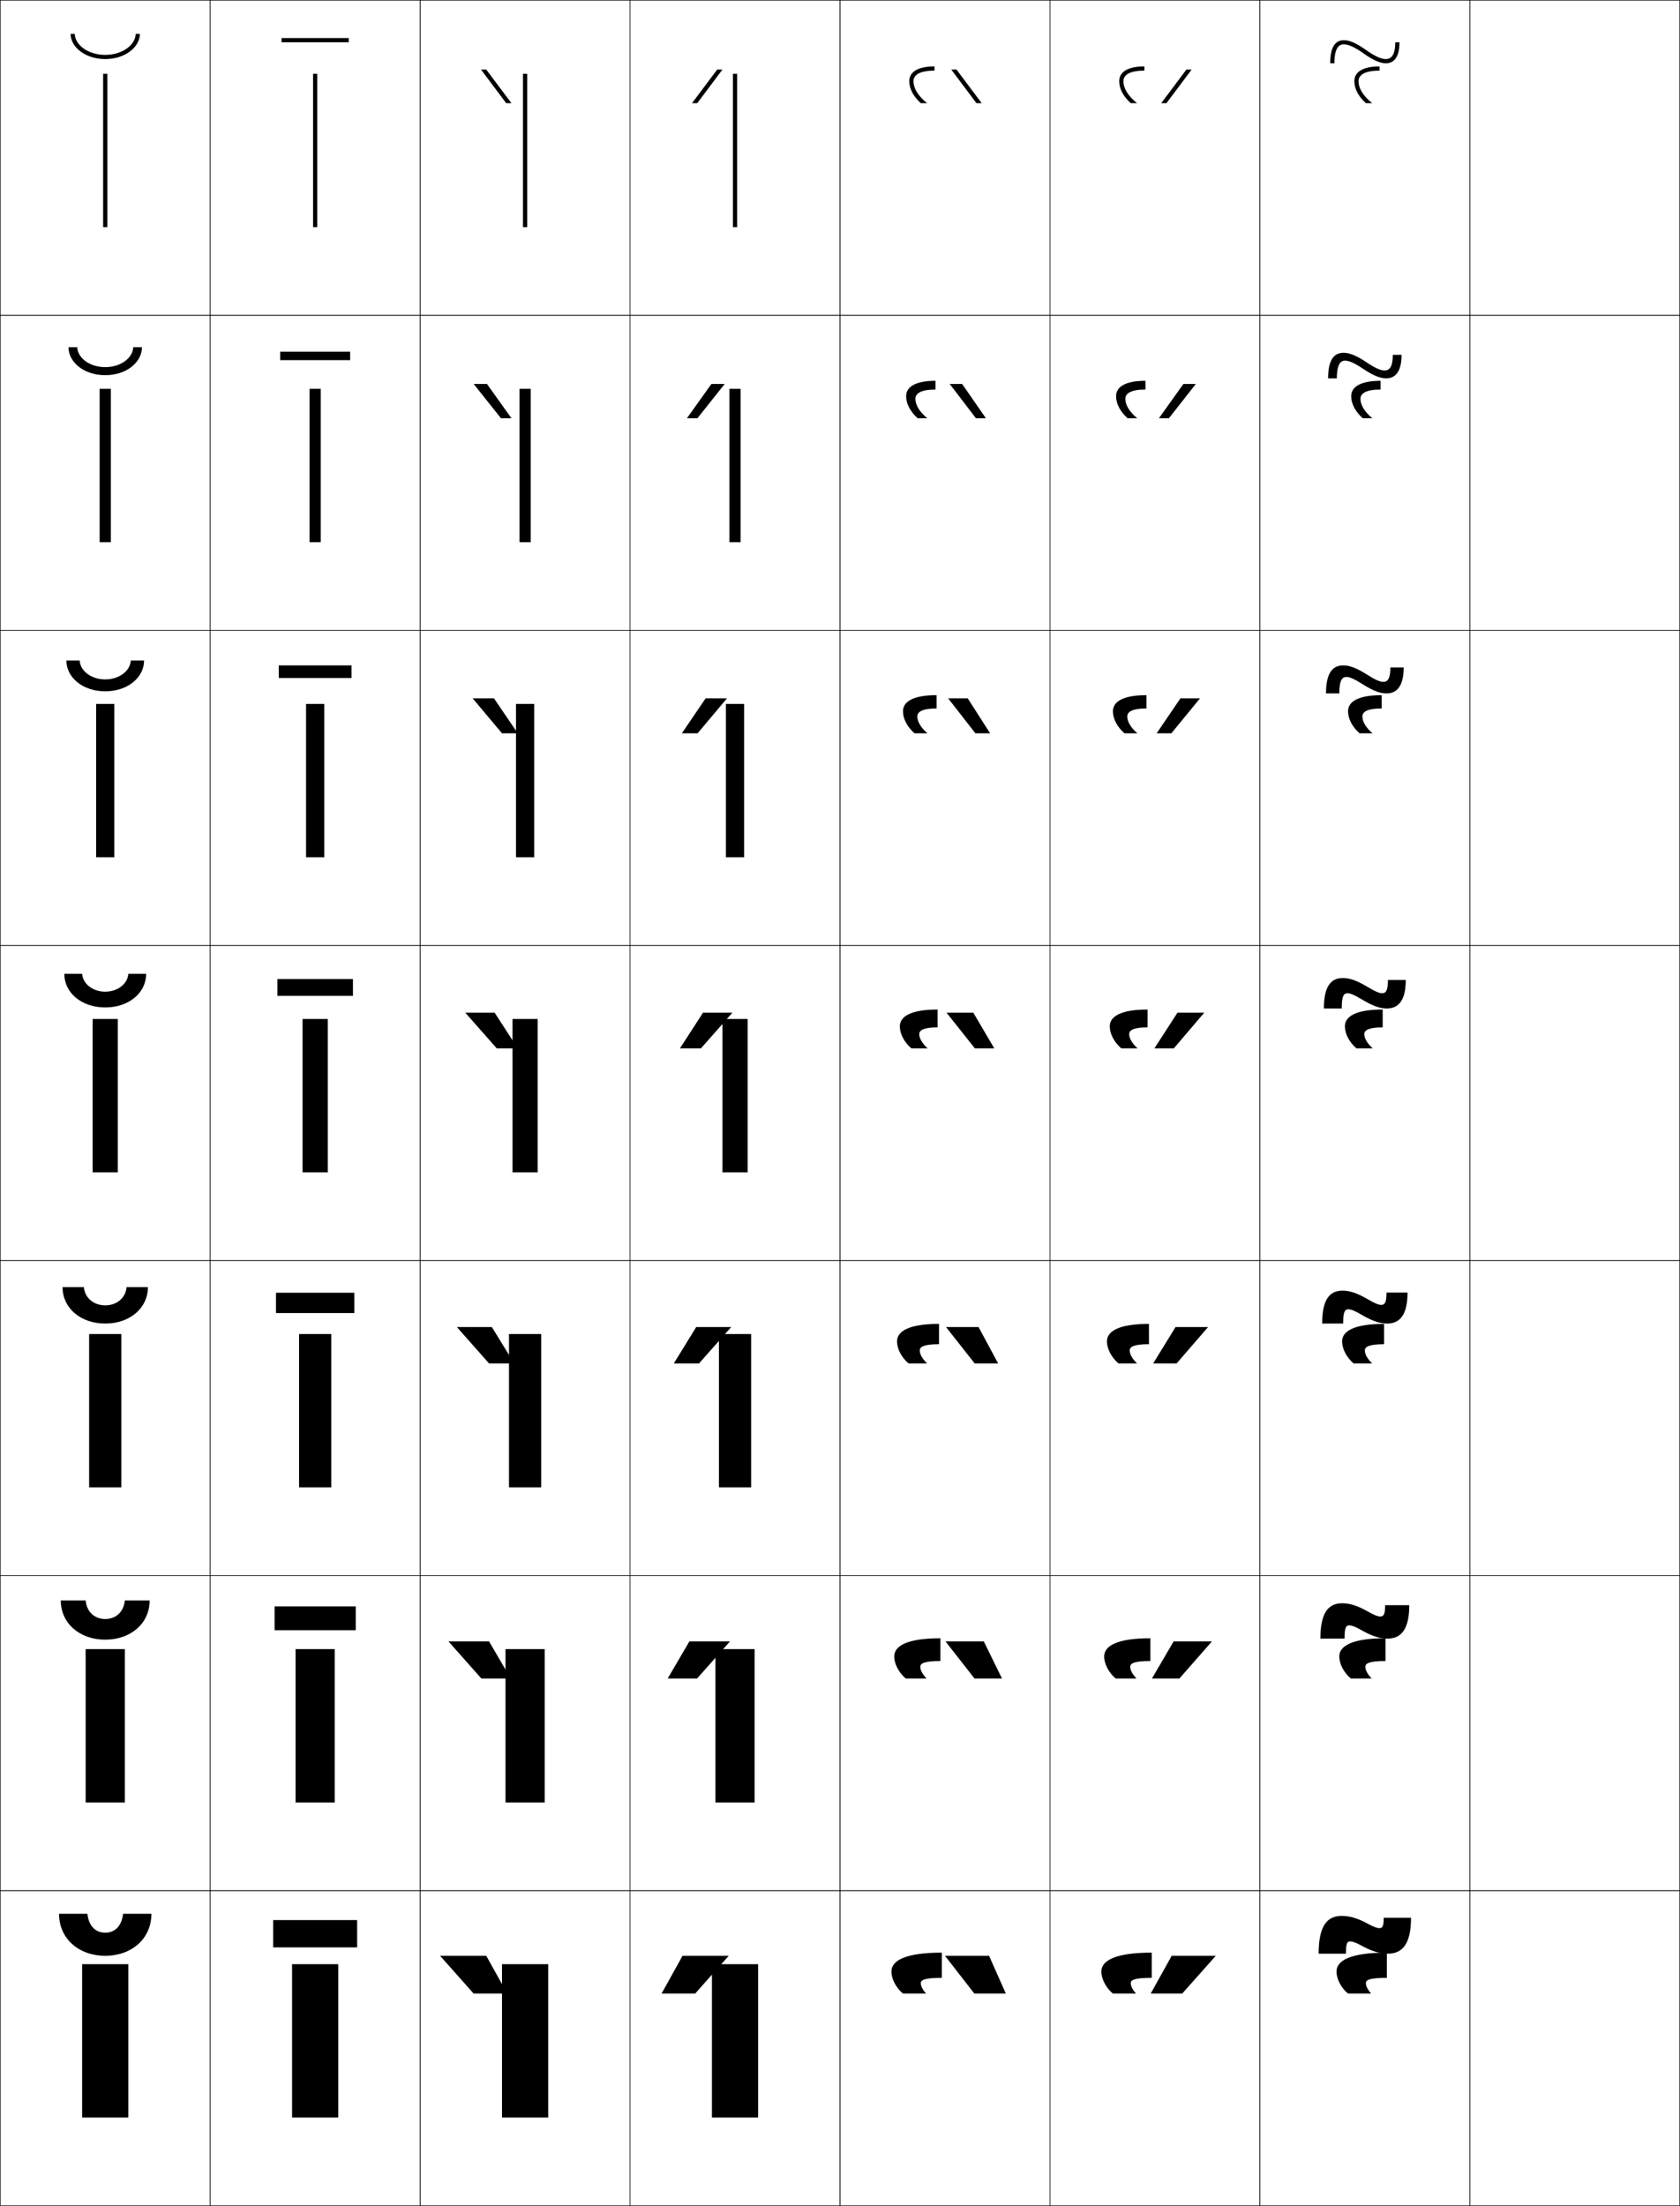 <?xml version="1.0" encoding="utf-8"?>
<!-- Generator: Adobe Illustrator 11 Build 225, SVG Export Plug-In . SVG Version: 6.0.0 Build 78)  -->
<!DOCTYPE svg PUBLIC "-//W3C//DTD SVG 1.0//EN"    "http://www.w3.org/TR/2001/REC-SVG-20010904/DTD/svg10.dtd">
<svg  xmlns="http://www.w3.org/2000/svg" xmlns:xlink="http://www.w3.org/1999/xlink" xmlns:a="http://ns.adobe.com/AdobeSVGViewerExtensions/3.0/"
	 width="800.25" height="1050.25" viewBox="0 0 800.25 1050.25" overflow="visible" enable-background="new 0 0 800.25 1050.25"
	 xml:space="preserve">
		<g id="レイヤー1">
			<g>
				<rect x="0.125" y="0.125" fill="none" stroke="#000000" stroke-width="0.25" width="100" height="150"/> 
				<rect x="100.125" y="0.125" fill="none" stroke="#000000" stroke-width="0.25" width="100" height="150"/> 
				<rect x="200.125" y="0.125" fill="none" stroke="#000000" stroke-width="0.25" width="100" height="150"/> 
				<rect x="300.125" y="0.125" fill="none" stroke="#000000" stroke-width="0.25" width="100" height="150"/> 
				<rect x="400.125" y="0.125" fill="none" stroke="#000000" stroke-width="0.25" width="100" height="150"/> 
				<rect x="500.125" y="0.125" fill="none" stroke="#000000" stroke-width="0.25" width="100" height="150"/> 
				<rect x="600.125" y="0.125" fill="none" stroke="#000000" stroke-width="0.25" width="100" height="150"/> 
				<rect x="0.125" y="150.125" fill="none" stroke="#000000" stroke-width="0.25" width="100" height="150"/> 
				<rect x="100.125" y="150.125" fill="none" stroke="#000000" stroke-width="0.25" width="100" height="150"/> 
				<rect x="200.125" y="150.125" fill="none" stroke="#000000" stroke-width="0.25" width="100" height="150"/> 
				<rect x="300.125" y="150.125" fill="none" stroke="#000000" stroke-width="0.25" width="100" height="150"/> 
				<rect x="400.125" y="150.125" fill="none" stroke="#000000" stroke-width="0.25" width="100" height="150"/> 
				<rect x="500.125" y="150.125" fill="none" stroke="#000000" stroke-width="0.25" width="100" height="150"/> 
				<rect x="600.125" y="150.125" fill="none" stroke="#000000" stroke-width="0.25" width="100" height="150"/> 
				<rect x="0.125" y="300.125" fill="none" stroke="#000000" stroke-width="0.25" width="100" height="150"/> 
				<rect x="100.125" y="300.125" fill="none" stroke="#000000" stroke-width="0.25" width="100" height="150"/> 
				<rect x="200.125" y="300.125" fill="none" stroke="#000000" stroke-width="0.25" width="100" height="150"/> 
				<rect x="300.125" y="300.125" fill="none" stroke="#000000" stroke-width="0.25" width="100" height="150"/> 
				<rect x="400.125" y="300.125" fill="none" stroke="#000000" stroke-width="0.25" width="100" height="150"/> 
				<rect x="500.125" y="300.125" fill="none" stroke="#000000" stroke-width="0.25" width="100" height="150"/> 
				<rect x="600.125" y="300.125" fill="none" stroke="#000000" stroke-width="0.25" width="100" height="150"/> 
				<rect x="0.125" y="450.125" fill="none" stroke="#000000" stroke-width="0.25" width="100" height="150"/> 
				<rect x="100.125" y="450.125" fill="none" stroke="#000000" stroke-width="0.25" width="100" height="150"/> 
				<rect x="200.125" y="450.125" fill="none" stroke="#000000" stroke-width="0.25" width="100" height="150"/> 
				<rect x="300.125" y="450.125" fill="none" stroke="#000000" stroke-width="0.25" width="100" height="150"/> 
				<rect x="400.125" y="450.125" fill="none" stroke="#000000" stroke-width="0.25" width="100" height="150"/> 
				<rect x="500.125" y="450.125" fill="none" stroke="#000000" stroke-width="0.25" width="100" height="150"/> 
				<rect x="600.125" y="450.125" fill="none" stroke="#000000" stroke-width="0.25" width="100" height="150"/> 
				<rect x="0.125" y="600.125" fill="none" stroke="#000000" stroke-width="0.25" width="100" height="150"/> 
				<rect x="100.125" y="600.125" fill="none" stroke="#000000" stroke-width="0.25" width="100" height="150"/> 
				<rect x="200.125" y="600.125" fill="none" stroke="#000000" stroke-width="0.25" width="100" height="150"/> 
				<rect x="300.125" y="600.125" fill="none" stroke="#000000" stroke-width="0.25" width="100" height="150"/> 
				<rect x="400.125" y="600.125" fill="none" stroke="#000000" stroke-width="0.25" width="100" height="150"/> 
				<rect x="500.125" y="600.125" fill="none" stroke="#000000" stroke-width="0.25" width="100" height="150"/> 
				<rect x="600.125" y="600.125" fill="none" stroke="#000000" stroke-width="0.25" width="100" height="150"/> 
				<rect x="0.125" y="750.125" fill="none" stroke="#000000" stroke-width="0.25" width="100" height="150"/> 
				<rect x="100.125" y="750.125" fill="none" stroke="#000000" stroke-width="0.25" width="100" height="150"/> 
				<rect x="200.125" y="750.125" fill="none" stroke="#000000" stroke-width="0.25" width="100" height="150"/> 
				<rect x="300.125" y="750.125" fill="none" stroke="#000000" stroke-width="0.25" width="100" height="150"/> 
				<rect x="400.125" y="750.125" fill="none" stroke="#000000" stroke-width="0.25" width="100" height="150"/> 
				<rect x="500.125" y="750.125" fill="none" stroke="#000000" stroke-width="0.25" width="100" height="150"/> 
				<rect x="600.125" y="750.125" fill="none" stroke="#000000" stroke-width="0.25" width="100" height="150"/> 
				<rect x="0.125" y="900.125" fill="none" stroke="#000000" stroke-width="0.25" width="100" height="150"/> 
				<rect x="100.125" y="900.125" fill="none" stroke="#000000" stroke-width="0.25" width="100" height="150"/> 
				<rect x="200.125" y="900.125" fill="none" stroke="#000000" stroke-width="0.25" width="100" height="150"/> 
				<rect x="300.125" y="900.125" fill="none" stroke="#000000" stroke-width="0.25" width="100" height="150"/> 
				<rect x="400.125" y="900.125" fill="none" stroke="#000000" stroke-width="0.25" width="100" height="150"/> 
				<rect x="500.125" y="900.125" fill="none" stroke="#000000" stroke-width="0.25" width="100" height="150"/> 
				<rect x="600.125" y="900.125" fill="none" stroke="#000000" stroke-width="0.25" width="100" height="150"/> 
				<rect x="700.125" y="0.125" fill="none" stroke="#000000" stroke-width="0.25" width="100" height="150"/> 
				<rect x="700.125" y="150.125" fill="none" stroke="#000000" stroke-width="0.25" width="100" height="150"/> 
				<rect x="700.125" y="300.125" fill="none" stroke="#000000" stroke-width="0.25" width="100" height="150"/> 
				<rect x="700.125" y="450.125" fill="none" stroke="#000000" stroke-width="0.25" width="100" height="150"/> 
				<rect x="700.125" y="600.125" fill="none" stroke="#000000" stroke-width="0.25" width="100" height="150"/> 
				<rect x="700.125" y="750.125" fill="none" stroke="#000000" stroke-width="0.25" width="100" height="150"/> 
				<rect x="700.125" y="900.125" fill="none" stroke="#000000" stroke-width="0.25" width="100" height="150"/> 
			</g>
			<polygon points="231.625,33.125 229.125,33.125 241.125,49.125 243.625,49.125 "/>
			<polygon points="231.958,182.791 243.625,199.125 238.625,199.125 225.625,182.791 "/>
			<polygon points="235.292,332.458 246.625,349.125 239.125,349.125 225.125,332.458 "/>
			<g>
				<polygon points="225.625,949.125 209.625,931.125 231.625,931.125 241.625,949.125 "/>
				<polygon points="232.958,781.458 243.292,799.125 229.291,799.125 213.625,781.458 "/>
				<polygon points="234.292,631.792 244.958,649.125 232.958,649.125 217.625,631.792 "/>
				<polygon points="235.625,482.125 246.625,499.125 236.625,499.125 221.625,482.125 "/>
			</g>
			<g>
				<rect x="239.125" y="935.125" width="22" height="73"/> 
				<rect x="240.791" y="785.125" width="18.667" height="73"/> 
				<rect x="242.458" y="635.125" width="15.333" height="73"/> 
				<rect x="244.125" y="485.125" width="12" height="73"/> 
				<rect x="245.792" y="335.125" width="8.667" height="73"/> 
				<rect x="247.458" y="185.125" width="5.333" height="73"/> 
				<rect x="249.125" y="35.125" width="2" height="73"/> 
			</g>
			<g>
				<rect x="339.125" y="935.125" width="22" height="73"/> 
				<rect x="340.792" y="785.125" width="18.667" height="73"/> 
				<rect x="342.458" y="635.125" width="15.333" height="73"/> 
				<rect x="344.125" y="485.125" width="12" height="73"/> 
				<rect x="345.791" y="335.125" width="8.667" height="73"/> 
				<rect x="347.458" y="185.125" width="5.333" height="73"/> 
				<rect x="349.125" y="35.125" width="2" height="73"/> 
			</g>
			<g>
				<path d="M28.125,911.125h13.5c0.683,6.038,4.014,9,8.5,9s7.817-2.962,8.5-9h13.5
					c0,11.831-9.387,20-22,20S28.125,922.956,28.125,911.125z"/>
				<path d="M28.958,761.958h11.833c0.562,5.614,4.364,8.833,9.333,8.833
					c4.969,0,8.771-3.219,9.333-8.833h11.833c0,10.854-8.947,18.667-21.167,18.667
					C37.905,780.625,28.958,772.812,28.958,761.958z"/>
				<path d="M29.792,612.792h10.167c0.441,5.189,4.715,8.666,10.167,8.666
					c5.452,0,9.725-3.477,10.167-8.666h10.167c0,9.877-8.506,17.333-20.333,17.333
					C38.298,630.125,29.792,622.669,29.792,612.792z"/>
				<path d="M30.625,463.625h8.5c0.321,4.766,5.065,8.5,11,8.5s10.679-3.734,11-8.5h8.5
					c0,8.9-8.066,16-19.5,16S30.625,472.525,30.625,463.625z"/>
				<path d="M31.625,314.458h6.333c0.214,4.787,5.319,9,12.167,9
					c6.848,0,11.953-4.213,12.167-9h6.333c0,8.032-7.728,14.667-18.5,14.667
					C39.353,329.125,31.625,322.49,31.625,314.458z"/>
				<path d="M32.625,165.292h4.167c0.107,4.808,5.572,9.5,13.333,9.5
					s13.226-4.692,13.333-9.5H67.625c0,7.165-7.389,13.333-17.5,13.333
					S32.625,172.457,32.625,165.292z"/>
				<path d="M33.625,16.125h2c0,4.829,5.826,10,14.5,10s14.5-5.171,14.5-10h2c0,6.297-7.05,12-16.5,12
					S33.625,22.422,33.625,16.125z"/>
			</g>
			<g>
				<rect x="39.125" y="935.125" width="22" height="73"/> 
				<rect x="40.792" y="785.125" width="18.667" height="73"/> 
				<rect x="42.458" y="635.125" width="15.333" height="73"/> 
				<rect x="44.125" y="485.125" width="12" height="73"/> 
				<rect x="45.791" y="335.125" width="8.667" height="73"/> 
				<rect x="47.458" y="185.125" width="5.333" height="73"/> 
				<rect x="49.125" y="35.125" width="2" height="73"/> 
			</g>
			<g>
				<rect x="130.125" y="914.125" width="40" height="13"/> 
				<rect x="130.792" y="764.791" width="38.667" height="11.334"/> 
				<rect x="131.458" y="615.458" width="37.333" height="9.667"/> 
				<rect x="132.125" y="466.125" width="36" height="8"/> 
				<rect x="132.792" y="316.792" width="34.667" height="6"/> 
				<rect x="133.458" y="167.458" width="33.333" height="4"/> 
				<rect x="134.125" y="18.125" width="32" height="2"/> 
			</g>
			<g>
				<rect x="139.125" y="935.125" width="22" height="73"/> 
				<rect x="140.792" y="785.125" width="18.667" height="73"/> 
				<rect x="142.458" y="635.125" width="15.333" height="73"/> 
				<rect x="144.125" y="485.125" width="12" height="73"/> 
				<rect x="145.792" y="335.125" width="8.667" height="73"/> 
				<rect x="147.458" y="185.125" width="5.333" height="73"/> 
				<rect x="149.125" y="35.125" width="2" height="73"/> 
			</g>
			<g>
				<polygon points="341.625,33.125 344.125,33.125 332.125,49.125 329.625,49.125 "/>
				<polygon points="332.208,199.125 327.208,199.125 338.875,182.792 345.208,182.792 "/>
				<polygon points="336.125,332.458 346.292,332.458 332.292,349.125 324.792,349.125 "/>
			</g>
			<g>
				<polygon points="331.125,949.125 347.125,931.125 325.125,931.125 315.125,949.125 "/>
				<polygon points="328.375,781.458 318.042,799.125 332.042,799.125 347.708,781.458 "/>
				<polygon points="331.625,631.792 320.958,649.125 332.958,649.125 348.292,631.792 "/>
				<polygon points="334.875,482.125 323.875,499.125 333.875,499.125 348.875,482.125 "/>
			</g>
			<g>
				<g>
					<polygon points="565.125,33.125 567.625,33.125 555.625,49.125 553.125,49.125 "/>
					<path d="M545.125,31.625v2c-7.144,0-10,2.123-10,5c0,3.365,2.155,7.04,6.5,10.5h-3
						c-3.631-3.282-5.5-6.938-5.5-10.5C533.125,34.555,536.727,31.625,545.125,31.625z"/>
				</g>
				<g>
					<polygon points="569.625,182.791 556.791,199.125 552.041,199.125 563.708,182.791 "/>
					<path d="M545.625,185.458c-6.997,0-9.584,1.867-9.584,4.417
						c0,2.859,1.876,6.132,5.667,9.25H537.125c-3.584-3.193-5.5-6.965-5.5-10.5
						c0-4.241,4.054-7.334,14-7.334V185.458z"/>
				</g>
				<g>
					<polygon points="571.625,332.458 557.958,349.125 550.958,349.125 562.292,332.458 "/>
					<path d="M546.125,337.292c-6.85,0-9.167,1.611-9.167,3.833
						c0,2.354,1.597,5.224,4.834,8H535.625c-3.536-3.103-5.5-6.993-5.5-10.5
						c0-4.41,4.507-7.667,16-7.667V337.292z"/>
				</g>
				<g>
					<polygon points="573.625,482.125 559.125,499.125 549.875,499.125 560.875,482.125 "/>
					<path d="M546.625,489.125c-6.703,0-8.75,1.354-8.75,3.249c0,1.849,1.316,4.315,4,6.751h-7.75
						c-3.488-3.013-5.5-7.021-5.5-10.5c0-4.58,4.959-8,18-8V489.125z"/>
				</g>
				<g>
					<polygon points="549.292,649.125 559.958,631.791 575.458,631.791 560.458,649.125 "/>
					<path d="M538.125,642.957c0,1.684,1.109,3.856,3.5,6.168h-8.833
						c-3.407-2.893-5.501-7.001-5.501-10.5c0-4.753,5.413-8.334,20-8.334v9.667
						C540.062,639.958,538.125,641.201,538.125,642.957z"/>
				</g>
				<g>
					<polygon points="548.708,799.124 559.042,781.458 577.292,781.458 561.792,799.124 "/>
					<path d="M538.375,793.541c0,1.519,0.902,3.397,3,5.583h-9.917
						c-3.324-2.771-5.5-6.979-5.5-10.5c0-4.924,5.867-8.666,22-8.666v10.833
						C540.203,790.791,538.375,791.924,538.375,793.541z"/>
				</g>
				<g>
					<polygon points="548.125,949.124 558.125,931.124 579.125,931.124 563.125,949.124 "/>
					<path d="M538.625,944.124c0,1.354,0.695,2.939,2.5,5h-11c-3.242-2.65-5.5-6.959-5.5-10.5
						c0-5.096,6.321-9,24-9v12C540.344,941.624,538.625,942.646,538.625,944.124z"/>
				</g>
			</g>
			<g>
				<g>
					<polygon points="455.625,33.125 453.125,33.125 465.125,49.125 467.625,49.125 "/>
					<path d="M445.125,31.625v2c-7.144,0-10,2.123-10,5c0,3.365,2.155,7.04,6.5,10.5h-3
						c-3.631-3.282-5.5-6.938-5.5-10.5C433.125,34.555,436.727,31.625,445.125,31.625z"/>
				</g>
				<g>
					<polygon points="452.375,182.791 464.875,199.125 469.625,199.125 458.291,182.791 "/>
					<path d="M445.625,185.458c-6.997,0-9.583,1.867-9.583,4.417
						c0,2.859,1.875,6.132,5.666,9.25H437.125c-3.584-3.193-5.5-6.965-5.5-10.5
						c0-4.241,4.054-7.334,14-7.334V185.458z"/>
				</g>
				<g>
					<polygon points="451.625,332.458 464.625,349.125 471.625,349.125 460.958,332.458 "/>
					<path d="M446.125,337.292c-6.85,0-9.167,1.611-9.167,3.833
						c0,2.354,1.597,5.224,4.834,8H435.625c-3.536-3.103-5.5-6.993-5.5-10.5
						c0-4.41,4.507-7.667,16-7.667V337.292z"/>
				</g>
				<g>
					<polygon points="450.875,482.125 464.375,499.125 473.625,499.125 463.625,482.125 "/>
					<path d="M446.625,489.125c-6.703,0-8.75,1.354-8.75,3.249c0,1.849,1.316,4.315,4,6.751h-7.75
						c-3.488-3.013-5.5-7.021-5.5-10.5c0-4.58,4.959-8,18-8V489.125z"/>
				</g>
				<g>
					<polygon points="475.458,649.125 466.125,631.791 450.625,631.791 464.292,649.125 "/>
					<path d="M438.125,642.957c0,1.684,1.109,3.856,3.5,6.168h-8.834
						c-3.405-2.893-5.5-7.001-5.5-10.5c0-4.753,5.414-8.334,20-8.334v9.667
						C440.062,639.958,438.125,641.201,438.125,642.957z"/>
				</g>
				<g>
					<polygon points="477.292,799.124 468.625,781.458 450.375,781.458 464.208,799.124 "/>
					<path d="M438.375,793.541c0,1.519,0.902,3.397,3,5.583h-9.917
						c-3.324-2.771-5.5-6.979-5.5-10.5c0-4.924,5.867-8.666,22-8.666v10.833
						C440.203,790.791,438.375,791.924,438.375,793.541z"/>
				</g>
				<g>
					<polygon points="479.125,949.124 471.125,931.124 450.125,931.124 464.125,949.124 "/>
					<path d="M438.625,944.124c0,1.354,0.695,2.939,2.5,5h-11c-3.242-2.65-5.5-6.959-5.5-10.5
						c0-5.096,6.321-9,24-9v12C440.344,941.624,438.625,942.646,438.625,944.124z"/>
				</g>
			</g>
			<g>
				<g>
					<path d="M633.625,30.125c0-7.79,2.493-11,6.5-11c2.513,0,5.729,1.232,10.5,4.635
						c4.492,3.202,7.396,4.365,9.5,4.365c2.738,0,4.5-2.178,4.5-8h2c0,8.266-3.535,10-6.5,10
						c-2.739,0-6.127-1.504-10.661-4.734C645.441,22.52,642.387,21.125,640.125,21.125
						c-1.113,0-4.5,0-4.5,9H633.625z"/>
					<path d="M657.125,31.625v2c-7.144,0-10,2.121-10,5c0,3.365,2.155,7.04,6.5,10.5h-3
						c-3.631-3.283-5.5-6.938-5.5-10.5C645.125,34.552,648.727,31.625,657.125,31.625z"/>
				</g>
				<g>
					<path d="M650.875,172.451c4.33,2.931,6.839,3.924,8.667,3.924
						c2.43,0,3.916-1.897,3.916-7.438H667.625c0,8.784-3.538,11.188-7.333,11.188
						c-2.873,0-6.217-1.341-11.024-4.56c-4.017-2.71-6.626-3.857-8.56-3.857
						c-1.365,0-3.917,0.479-3.917,8.417H632.625c0-8.704,2.776-12.167,7.333-12.167
						C642.699,167.958,645.934,169.134,650.875,172.451z"/>
					<path d="M657.625,185.458c-6.997,0-9.584,1.866-9.584,4.417
						c0,2.859,1.876,6.132,5.667,9.25H649.125c-3.583-3.193-5.5-6.965-5.5-10.5
						c0-4.243,4.054-7.334,14-7.334V185.458z"/>
				</g>
				<g>
					<path d="M651.125,321.144c4.168,2.659,6.28,3.481,7.833,3.481
						c2.123,0,3.334-1.615,3.334-6.876H668.625c0,9.303-3.541,12.376-8.167,12.376
						c-3.007,0-6.305-1.178-11.387-4.385c-4.012-2.55-6.174-3.449-7.779-3.449
						c-1.617,0-3.334,0.96-3.334,7.833H631.625c0-9.617,3.061-13.333,8.167-13.333
						C642.762,316.792,646.014,317.911,651.125,321.144z"/>
					<path d="M658.125,337.292c-6.85,0-9.167,1.61-9.167,3.833
						c0,2.354,1.597,5.224,4.834,8H647.625c-3.536-3.103-5.5-6.993-5.5-10.5
						c0-4.411,4.507-7.667,16-7.667V337.292z"/>
				</g>
				<g>
					<path d="M651.375,469.835c4.006,2.388,5.723,3.04,7,3.04c1.814,0,2.75-1.334,2.75-6.314
						h8.5c0,9.821-3.544,13.564-9,13.564c-3.141,0-6.394-1.016-11.75-4.21
						c-4.006-2.39-5.723-3.04-7-3.04c-1.869,0-2.75,1.439-2.75,7.25h-8.5
						c0-10.53,3.345-14.5,9-14.5C642.823,465.625,646.093,466.688,651.375,469.835z"/>
					<path d="M658.625,489.125c-6.703,0-8.75,1.354-8.75,3.249c0,1.849,1.316,4.315,4,6.751h-7.75
						c-3.488-3.013-5.5-7.021-5.5-10.5c0-4.58,4.959-8,18-8V489.125z"/>
				</g>
				<g>
					<path d="M651.625,618.614c3.431,2.018,5.154,2.628,6.333,2.628
						c1.662,0,2.5-1.156,2.5-5.86h10c0,10.724-3.748,14.743-9.667,14.743
						c-3.354,0-6.86-1.057-12.166-4.156c-3.432-2.019-5.155-2.627-6.334-2.627
						c-1.713,0-2.499,1.241-2.499,6.783h-10.001c0-11.43,3.568-15.667,9.667-15.667
						C642.851,614.458,646.367,615.546,651.625,618.614z"/>
					<path d="M650.125,642.957c0,1.684,1.109,3.856,3.5,6.168h-8.834
						c-3.406-2.893-5.499-7.001-5.499-10.5c0-4.753,5.412-8.334,20-8.334v9.667
						C652.062,639.958,650.125,641.201,650.125,642.957z"/>
				</g>
				<g>
					<path d="M651.875,767.395c2.855,1.646,4.587,2.214,5.667,2.214
						c1.51,0,2.25-0.977,2.25-5.405h11.5c0,11.625-3.952,15.922-10.334,15.922
						c-3.567,0-7.327-1.097-12.583-4.103c-2.856-1.648-4.588-2.215-5.667-2.215
						c-1.558,0-2.25,1.045-2.25,6.317h-11.5c0-12.328,3.792-16.833,10.334-16.833
						C642.879,763.292,646.643,764.404,651.875,767.395z"/>
					<path d="M650.375,793.541c0,1.519,0.902,3.397,3,5.583h-9.917
						c-3.324-2.771-5.5-6.979-5.5-10.5c0-4.924,5.867-8.666,22-8.666v10.833
						C652.203,790.791,650.375,791.924,650.375,793.541z"/>
				</g>
				<g>
					<path d="M652.125,916.175c2.28,1.275,4.02,1.801,5,1.801c1.357,0,2-0.799,2-4.951h13
						c0,12.527-4.156,17.101-11,17.101c-3.781,0-7.794-1.138-13-4.049
						c-2.281-1.277-4.021-1.802-5-1.802c-1.402,0-2,0.847-2,5.851h-13
						c0-13.228,4.016-18,11-18C642.906,912.125,646.918,913.263,652.125,916.175z"/>
					<path d="M650.625,944.124c0,1.354,0.695,2.939,2.5,5h-11c-3.242-2.65-5.5-6.959-5.5-10.5
						c0-5.096,6.321-9,24-9v12C652.344,941.624,650.625,942.646,650.625,944.124z"/>
				</g>
			</g>
		</g>
	</svg>
